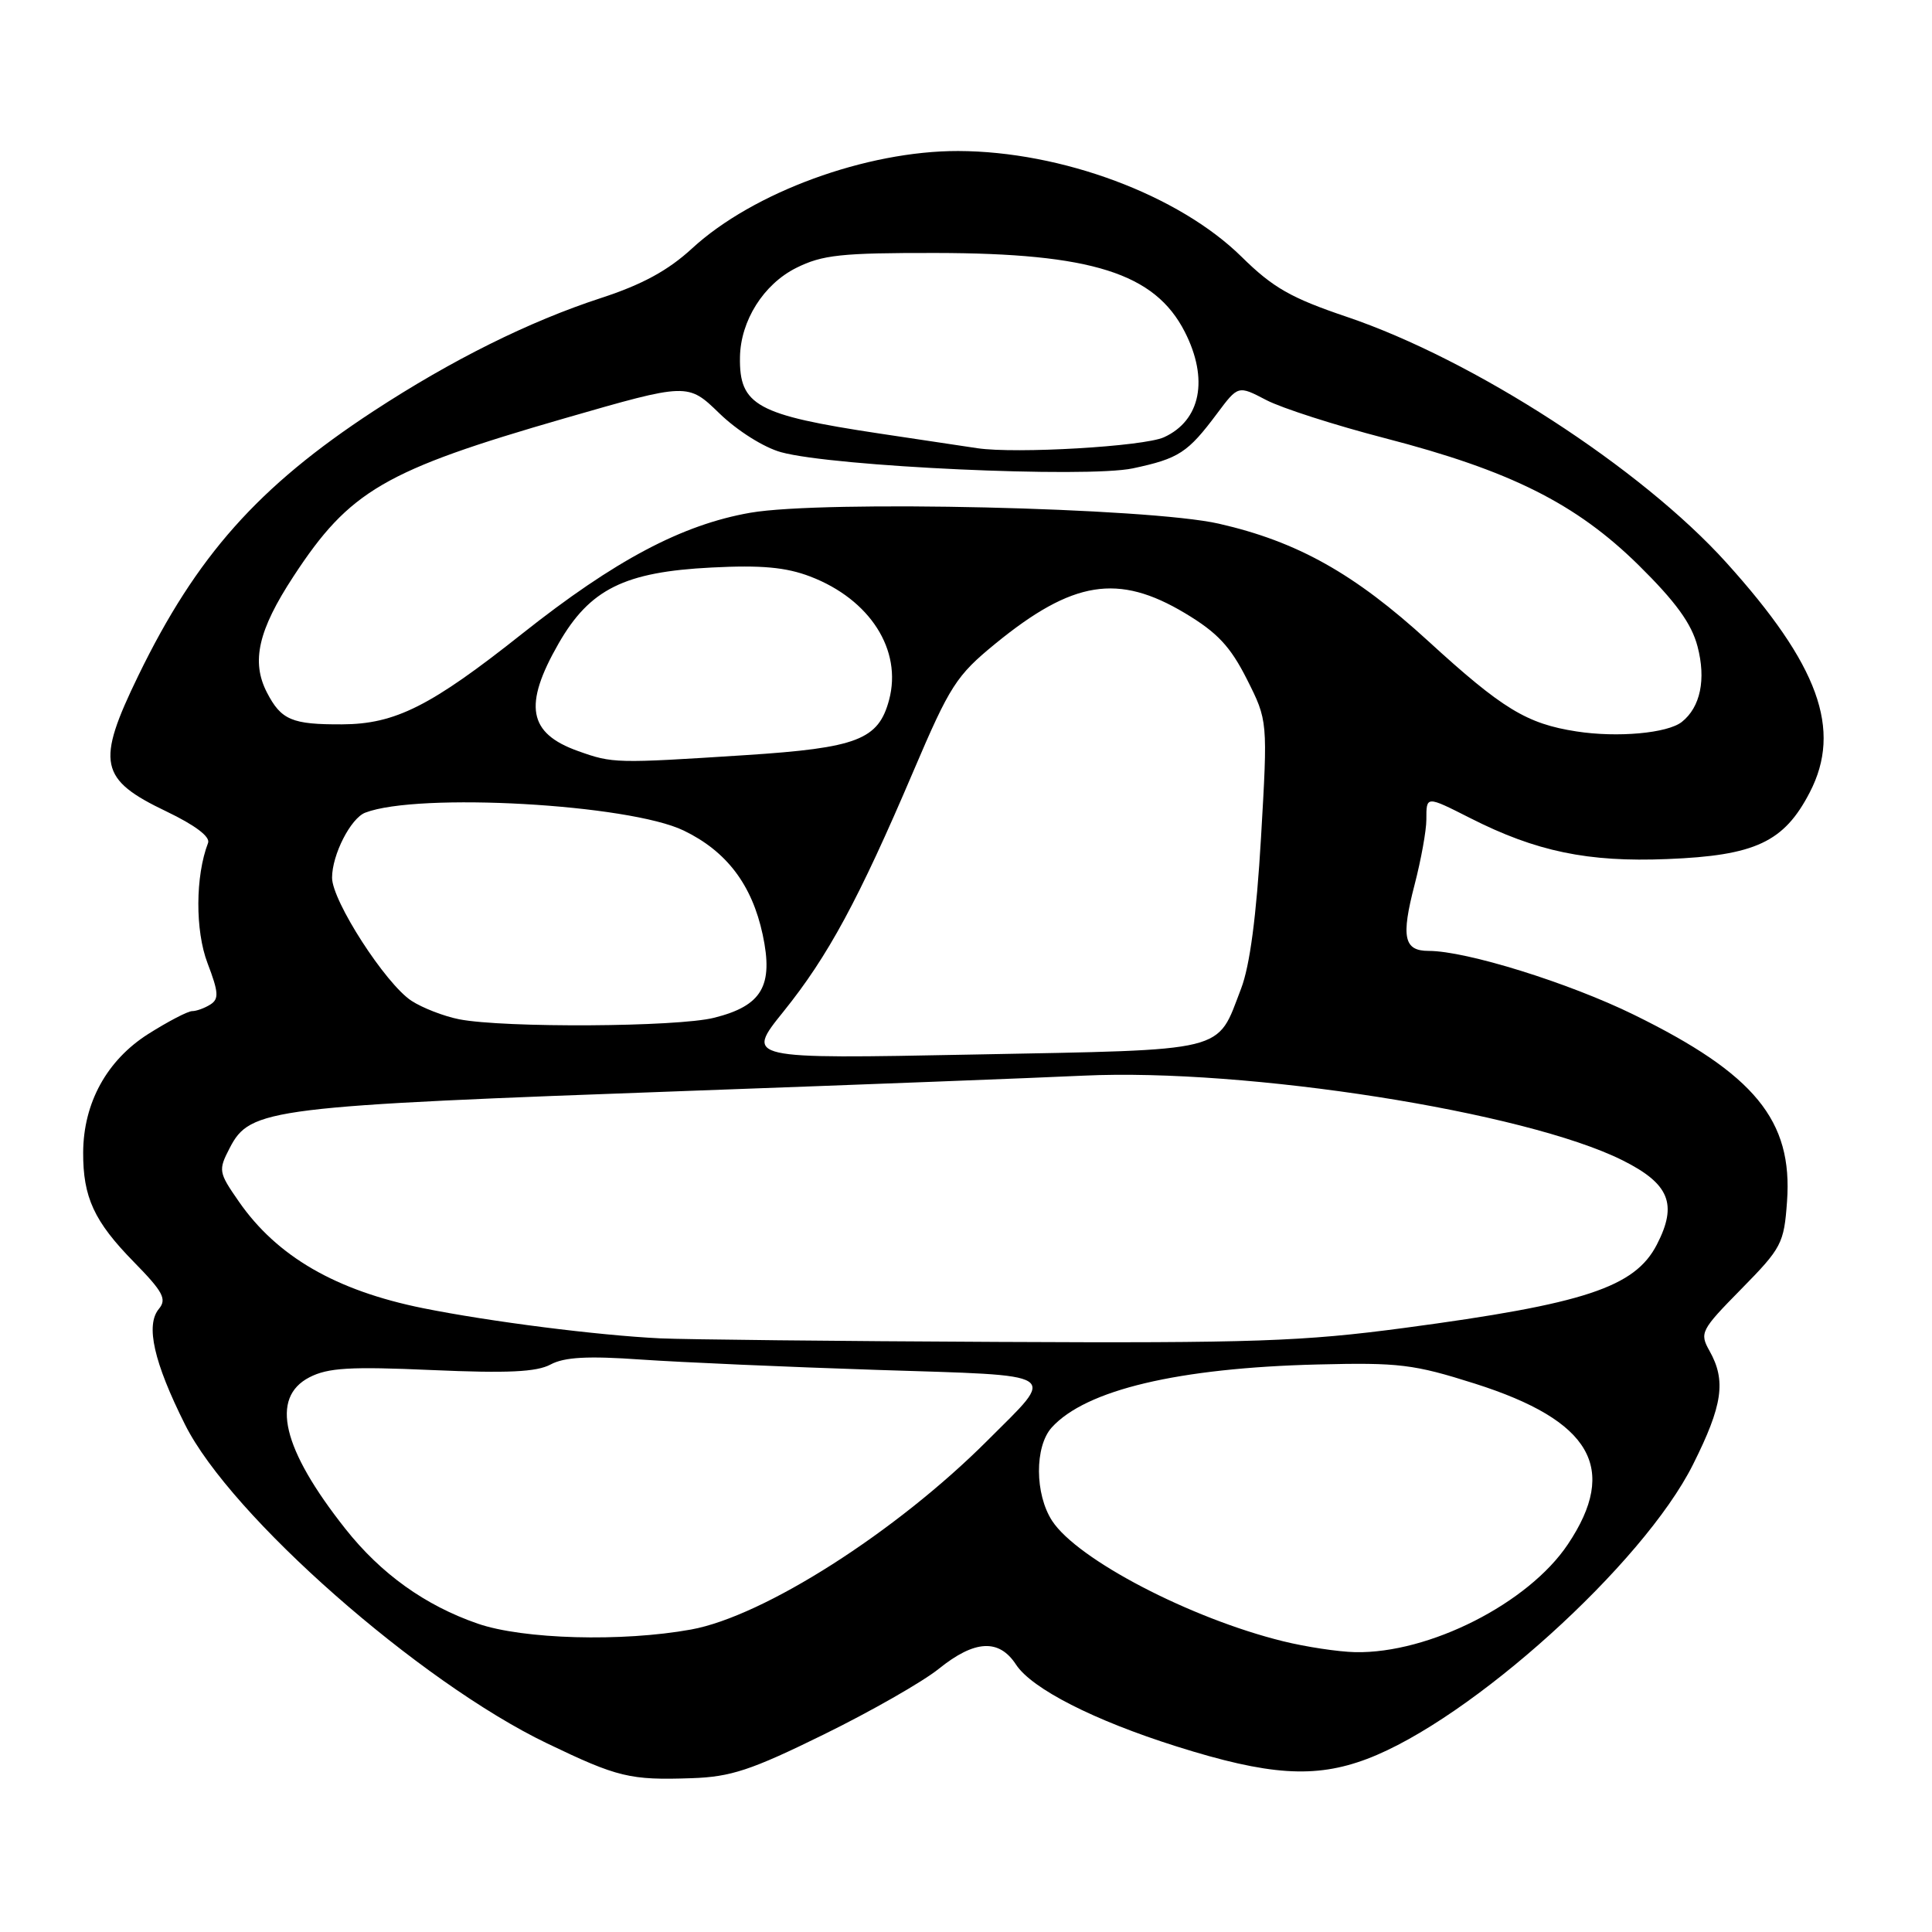 <?xml version="1.0" encoding="UTF-8" standalone="no"?>
<!DOCTYPE svg PUBLIC "-//W3C//DTD SVG 1.1//EN" "http://www.w3.org/Graphics/SVG/1.1/DTD/svg11.dtd" >
<svg xmlns="http://www.w3.org/2000/svg" xmlns:xlink="http://www.w3.org/1999/xlink" version="1.1" viewBox="0 0 256 256">
 <g >
 <path fill="currentColor"
d=" M 109.13 229.84 C 115.39 226.77 122.25 222.85 124.39 221.13 C 129.15 217.29 132.38 217.12 134.63 220.57 C 136.73 223.77 144.96 227.96 155.90 231.41 C 168.13 235.27 174.24 235.67 181.13 233.07 C 194.88 227.88 217.74 207.24 224.33 194.06 C 228.27 186.20 228.74 182.95 226.52 179.00 C 225.18 176.61 225.36 176.26 230.74 170.79 C 236.08 165.36 236.39 164.77 236.79 159.21 C 237.57 148.47 232.51 142.31 216.50 134.46 C 207.86 130.22 194.29 126.00 189.31 126.00 C 186.02 126.00 185.63 124.20 187.44 117.23 C 188.30 113.92 189.00 110.04 189.00 108.61 C 189.00 105.43 188.94 105.43 194.83 108.41 C 203.54 112.83 210.41 114.26 220.91 113.83 C 232.59 113.37 236.40 111.58 239.81 104.98 C 244.11 96.67 241.00 88.12 228.75 74.55 C 217.45 62.03 195.28 47.67 178.45 41.98 C 171.05 39.48 168.67 38.12 164.52 34.03 C 156.20 25.84 140.68 20.05 126.96 20.01 C 114.79 19.99 99.78 25.48 91.71 32.91 C 88.54 35.83 85.12 37.70 79.63 39.49 C 70.10 42.60 59.89 47.68 49.50 54.47 C 34.22 64.47 26.03 73.68 18.33 89.52 C 12.70 101.11 13.15 103.27 22.07 107.53 C 25.84 109.34 27.88 110.87 27.57 111.69 C 25.88 116.08 25.85 123.31 27.50 127.63 C 28.97 131.48 29.03 132.37 27.88 133.10 C 27.12 133.58 26.03 133.98 25.45 133.98 C 24.87 133.99 22.25 135.36 19.64 137.01 C 14.16 140.49 11.06 146.13 11.02 152.68 C 10.99 158.64 12.47 161.84 17.72 167.20 C 21.62 171.18 22.13 172.14 21.05 173.44 C 19.27 175.59 20.37 180.48 24.52 188.77 C 30.57 200.87 55.58 222.88 72.50 231.01 C 81.86 235.51 83.47 235.90 91.63 235.62 C 96.83 235.45 99.51 234.57 109.13 229.84 Z  M 170.00 217.47 C 157.72 214.44 142.78 206.65 139.42 201.53 C 137.11 197.99 137.08 191.68 139.36 189.15 C 143.88 184.16 156.12 181.26 174.59 180.80 C 185.38 180.53 187.34 180.77 195.44 183.34 C 210.86 188.24 214.51 194.54 207.75 204.63 C 202.52 212.45 189.36 219.12 179.57 218.92 C 177.33 218.87 173.03 218.22 170.00 217.47 Z  M 63.30 215.14 C 56.33 212.73 50.48 208.54 45.76 202.57 C 37.39 191.99 35.78 185.20 41.00 182.50 C 43.46 181.23 46.40 181.06 57.25 181.54 C 67.27 181.98 71.10 181.80 72.96 180.80 C 74.79 179.82 77.89 179.65 84.96 180.15 C 90.21 180.51 104.28 181.13 116.23 181.52 C 141.02 182.32 140.03 181.68 130.84 190.88 C 118.74 202.99 101.21 214.17 91.57 215.92 C 82.42 217.58 69.32 217.22 63.30 215.14 Z  M 87.50 177.34 C 79.21 176.94 64.95 175.13 56.05 173.34 C 44.50 171.01 36.69 166.49 31.64 159.20 C 28.96 155.34 28.91 155.07 30.43 152.13 C 33.16 146.85 35.46 146.57 92.00 144.52 C 114.28 143.71 137.47 142.82 143.55 142.53 C 165.20 141.52 202.12 147.31 215.00 153.75 C 221.22 156.86 222.31 159.56 219.54 164.92 C 216.62 170.58 209.96 172.77 186.13 175.95 C 172.62 177.75 166.12 177.98 132.13 177.81 C 110.89 177.71 90.80 177.49 87.50 177.34 Z  M 103.82 134.03 C 109.72 126.70 113.76 119.24 121.03 102.19 C 125.87 90.84 126.72 89.52 131.89 85.29 C 142.14 76.92 148.16 75.95 157.02 81.25 C 161.31 83.82 163.02 85.65 165.22 90.00 C 167.99 95.50 167.99 95.50 167.09 111.00 C 166.48 121.41 165.61 127.98 164.45 131.00 C 161.16 139.55 163.10 139.07 129.03 139.73 C 98.75 140.32 98.75 140.32 103.82 134.03 Z  M 60.84 135.06 C 58.82 134.66 55.98 133.56 54.52 132.61 C 51.08 130.35 44.00 119.38 44.00 116.30 C 44.00 113.26 46.47 108.42 48.40 107.68 C 55.43 104.98 83.38 106.55 90.61 110.06 C 96.28 112.80 99.64 117.23 101.06 123.84 C 102.51 130.63 100.98 133.27 94.62 134.86 C 89.75 136.09 66.81 136.22 60.84 135.06 Z  M 76.60 99.52 C 69.99 97.17 69.32 93.46 74.02 85.26 C 78.15 78.06 82.74 75.78 94.28 75.20 C 100.87 74.86 104.14 75.16 107.36 76.39 C 115.28 79.42 119.57 86.13 117.81 92.74 C 116.40 98.02 113.60 99.10 98.77 100.06 C 81.56 101.17 81.19 101.16 76.60 99.52 Z  M 208.90 96.92 C 202.29 95.90 199.07 93.93 189.24 84.94 C 179.48 76.01 171.90 71.76 161.50 69.39 C 152.22 67.27 109.06 66.26 99.43 67.94 C 90.37 69.52 81.48 74.23 69.19 83.97 C 57.08 93.58 52.37 95.95 45.33 95.98 C 38.68 96.01 37.26 95.41 35.37 91.76 C 33.26 87.67 34.21 83.51 38.89 76.37 C 46.32 65.01 50.94 62.32 74.84 55.42 C 91.14 50.72 91.14 50.72 95.32 54.77 C 97.69 57.07 101.23 59.30 103.50 59.92 C 110.43 61.83 143.94 63.36 150.11 62.06 C 156.21 60.76 157.38 60.00 161.28 54.78 C 164.06 51.06 164.06 51.06 167.79 53.01 C 169.84 54.08 176.91 56.35 183.51 58.06 C 200.14 62.37 208.82 66.72 217.12 74.88 C 222.04 79.74 224.13 82.61 224.93 85.65 C 226.08 90.02 225.32 93.70 222.85 95.66 C 220.95 97.16 214.34 97.76 208.90 96.92 Z  M 129.50 59.39 C 127.85 59.14 122.00 58.26 116.50 57.44 C 100.26 54.99 97.94 53.72 98.05 47.32 C 98.13 42.49 101.18 37.66 105.50 35.50 C 108.96 33.77 111.47 33.50 124.00 33.52 C 144.66 33.55 153.02 36.20 156.99 43.97 C 160.19 50.24 159.10 55.72 154.23 57.94 C 151.55 59.16 134.62 60.15 129.50 59.39 Z "/>
</g>
</svg>